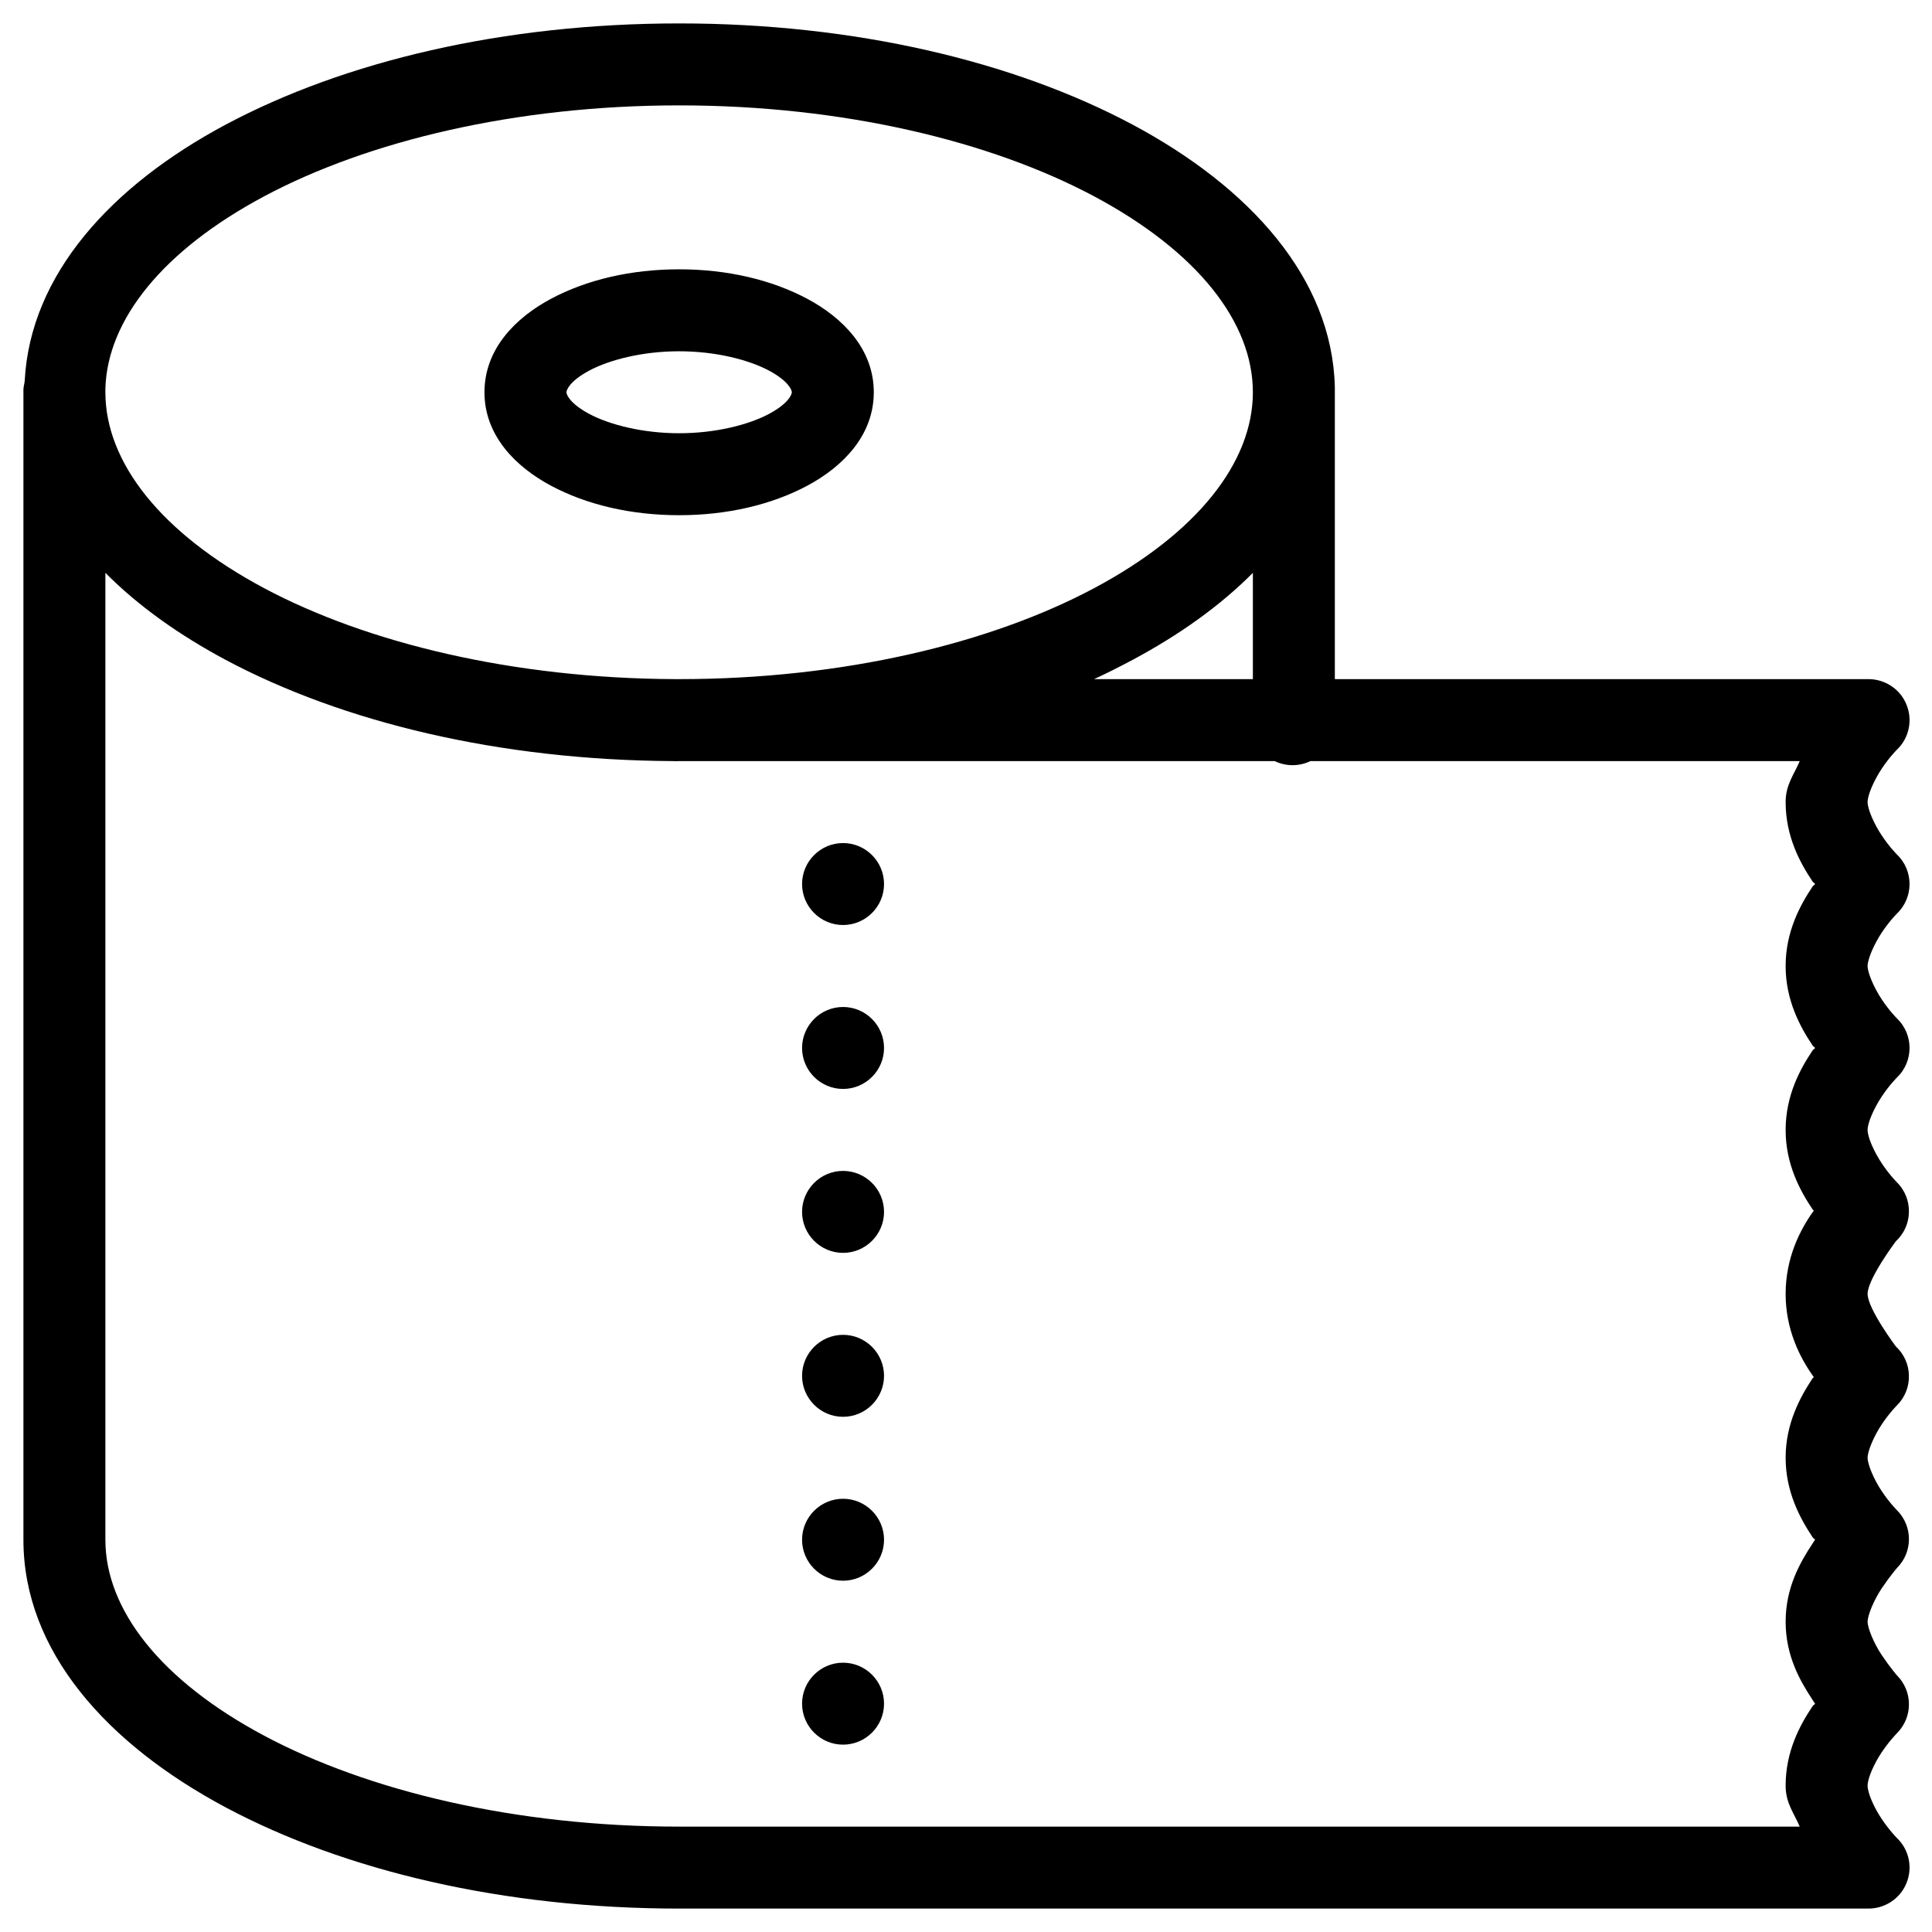 <svg width="66" height="66" viewBox="0 0 66 66" fill="none" xmlns="http://www.w3.org/2000/svg">
<path d="M0.8 52.6C0.8 56.401 3.649 59.578 7.712 61.744C11.776 63.909 17.201 65.2 23.2 65.2H63.8C64.374 65.211 64.905 64.872 65.123 64.341C65.348 63.811 65.222 63.193 64.806 62.794C64.806 62.794 64.549 62.537 64.281 62.137C64.013 61.738 63.8 61.246 63.8 61C63.8 60.754 64.013 60.262 64.281 59.862C64.549 59.463 64.806 59.206 64.806 59.206C65.348 58.659 65.348 57.784 64.806 57.237C64.806 57.237 64.555 56.947 64.281 56.537C64.008 56.127 63.8 55.613 63.8 55.4C63.8 55.187 64.008 54.672 64.281 54.262C64.555 53.852 64.806 53.562 64.806 53.562C65.348 53.016 65.348 52.141 64.806 51.594C64.806 51.594 64.555 51.347 64.281 50.937C64.008 50.527 63.8 50.024 63.8 49.8C63.8 49.576 64.008 49.072 64.281 48.662C64.555 48.252 64.806 48.006 64.806 48.006C65.074 47.738 65.222 47.372 65.211 46.989C65.206 46.612 65.041 46.251 64.763 45.994C64.763 45.994 63.8 44.709 63.8 44.2C63.8 43.691 64.763 42.406 64.763 42.406C65.041 42.149 65.206 41.788 65.211 41.411C65.222 41.028 65.074 40.662 64.806 40.394C64.806 40.394 64.549 40.142 64.281 39.737C64.013 39.333 63.8 38.846 63.8 38.6C63.8 38.354 64.013 37.867 64.281 37.462C64.549 37.058 64.806 36.806 64.806 36.806C65.08 36.544 65.233 36.177 65.233 35.8C65.233 35.422 65.08 35.056 64.806 34.794C64.806 34.794 64.549 34.542 64.281 34.137C64.013 33.733 63.8 33.23 63.8 33C63.8 32.77 64.013 32.267 64.281 31.862C64.549 31.458 64.806 31.206 64.806 31.206C65.08 30.944 65.233 30.577 65.233 30.2C65.233 29.823 65.08 29.456 64.806 29.194C64.806 29.194 64.549 28.942 64.281 28.537C64.013 28.133 63.8 27.64 63.8 27.4C63.8 27.159 64.013 26.667 64.281 26.262C64.549 25.858 64.806 25.606 64.806 25.606C65.222 25.207 65.348 24.589 65.123 24.058C64.905 23.528 64.374 23.189 63.8 23.2L45.6 23.2V13.4C45.6 13.356 45.6 13.312 45.6 13.269C45.6 13.252 45.6 13.241 45.6 13.225C45.513 9.501 42.685 6.389 38.688 4.256C34.624 2.091 29.199 0.8 23.2 0.8C17.201 0.8 11.776 2.091 7.712 4.256C3.797 6.345 1.035 9.38 0.844 13.006C0.838 13.11 0.8 13.209 0.8 13.312C0.8 13.34 0.8 13.373 0.8 13.4L0.8 52.6ZM3.6 52.6L3.6 19.569C4.721 20.701 6.127 21.696 7.712 22.544C11.727 24.682 17.07 25.967 22.981 26C23.052 26.005 23.129 26.005 23.2 26H43.544C43.932 26.186 44.38 26.186 44.769 26L61.481 26C61.29 26.459 61 26.798 61 27.4C61 28.57 61.487 29.467 61.919 30.112C61.957 30.167 61.968 30.145 62.006 30.2C61.968 30.255 61.957 30.233 61.919 30.287C61.487 30.933 61 31.835 61 33C61 34.165 61.487 35.067 61.919 35.712C61.957 35.767 61.968 35.745 62.006 35.8C61.968 35.855 61.957 35.833 61.919 35.887C61.487 36.533 61 37.43 61 38.6C61 39.77 61.487 40.667 61.919 41.312C61.935 41.34 61.946 41.329 61.962 41.356C61.487 42.012 61 42.975 61 44.2C61 45.425 61.487 46.387 61.962 47.044C61.946 47.071 61.935 47.06 61.919 47.087C61.492 47.733 61 48.635 61 49.8C61 50.965 61.492 51.867 61.919 52.512C61.957 52.567 61.968 52.545 62.006 52.6C61.957 52.666 61.968 52.66 61.919 52.731C61.492 53.376 61 54.235 61 55.4C61 56.565 61.492 57.423 61.919 58.069C61.968 58.14 61.957 58.134 62.006 58.2C61.968 58.255 61.957 58.233 61.919 58.287C61.487 58.933 61 59.83 61 61C61 61.607 61.29 61.941 61.481 62.4H23.2C17.605 62.4 12.563 61.18 9.025 59.294C5.487 57.407 3.6 54.984 3.6 52.6ZM3.6 13.4C3.6 13.356 3.6 13.312 3.6 13.269C3.671 10.928 5.552 8.56 9.025 6.706C12.563 4.819 17.605 3.6 23.2 3.6C28.794 3.6 33.837 4.819 37.375 6.706C40.913 8.593 42.8 11.015 42.8 13.4C42.8 15.784 40.913 18.207 37.375 20.094C33.837 21.98 28.794 23.2 23.2 23.2C23.156 23.2 23.113 23.2 23.069 23.2C17.523 23.178 12.536 21.964 9.025 20.094C5.487 18.207 3.6 15.784 3.6 13.4ZM16.55 13.4C16.55 14.882 17.616 15.948 18.825 16.594C20.034 17.239 21.548 17.6 23.2 17.6C24.852 17.6 26.366 17.239 27.575 16.594C28.784 15.948 29.85 14.882 29.85 13.4C29.85 11.918 28.784 10.851 27.575 10.206C26.366 9.561 24.852 9.2 23.2 9.2C21.548 9.2 20.034 9.561 18.825 10.206C17.616 10.851 16.55 11.918 16.55 13.4ZM19.35 13.4C19.35 13.334 19.448 13.023 20.137 12.656C20.827 12.29 21.953 12 23.2 12C24.447 12 25.573 12.29 26.262 12.656C26.952 13.023 27.05 13.334 27.05 13.4C27.05 13.466 26.952 13.777 26.262 14.144C25.573 14.51 24.447 14.8 23.2 14.8C21.953 14.8 20.827 14.51 20.137 14.144C19.448 13.777 19.35 13.466 19.35 13.4ZM27.4 58.2C27.4 58.971 28.029 59.6 28.8 59.6C29.571 59.6 30.2 58.971 30.2 58.2C30.2 57.429 29.571 56.8 28.8 56.8C28.029 56.8 27.4 57.429 27.4 58.2ZM27.4 52.6C27.4 53.371 28.029 54 28.8 54C29.571 54 30.2 53.371 30.2 52.6C30.2 51.829 29.571 51.2 28.8 51.2C28.029 51.2 27.4 51.829 27.4 52.6ZM27.4 47C27.4 47.771 28.029 48.4 28.8 48.4C29.571 48.4 30.2 47.771 30.2 47C30.2 46.229 29.571 45.6 28.8 45.6C28.029 45.6 27.4 46.229 27.4 47ZM27.4 41.4C27.4 42.171 28.029 42.8 28.8 42.8C29.571 42.8 30.2 42.171 30.2 41.4C30.2 40.629 29.571 40 28.8 40C28.029 40 27.4 40.629 27.4 41.4ZM27.4 35.8C27.4 36.571 28.029 37.2 28.8 37.2C29.571 37.2 30.2 36.571 30.2 35.8C30.2 35.029 29.571 34.4 28.8 34.4C28.029 34.4 27.4 35.029 27.4 35.8ZM27.4 30.2C27.4 30.971 28.029 31.6 28.8 31.6C29.571 31.6 30.2 30.971 30.2 30.2C30.2 29.429 29.571 28.8 28.8 28.8C28.029 28.8 27.4 29.429 27.4 30.2ZM37.375 23.2C37.829 22.992 38.266 22.768 38.688 22.544C40.273 21.696 41.679 20.701 42.8 19.569V23.2H37.375Z" fill="black"/>
</svg>
